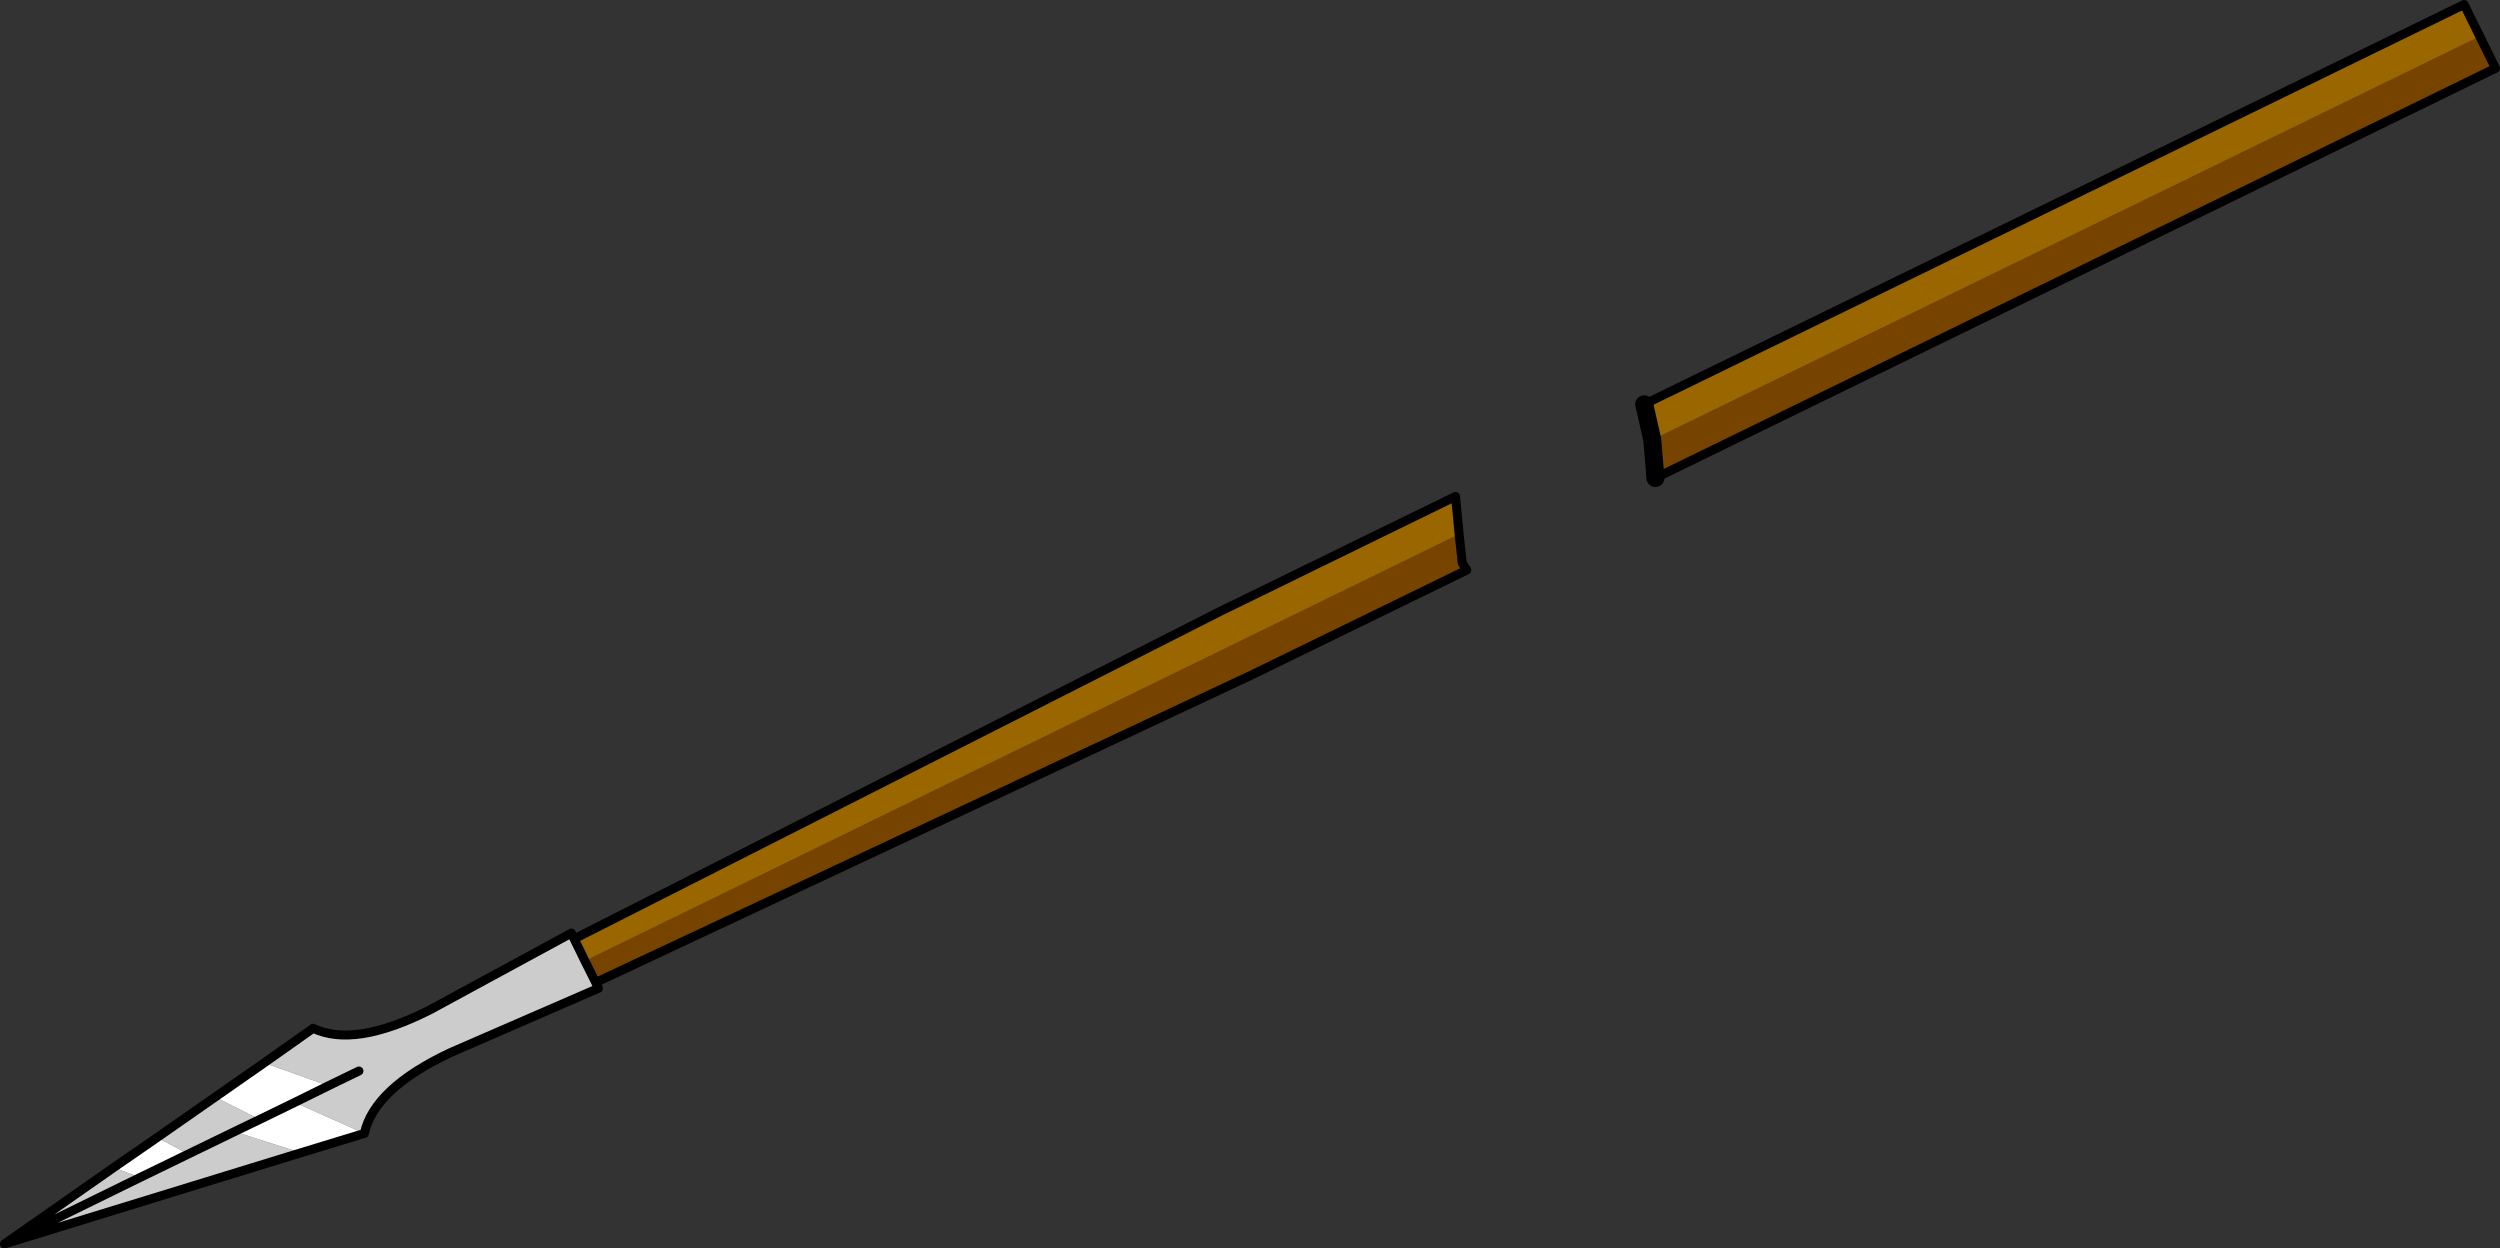 <?xml version="1.0" encoding="UTF-8" standalone="no"?>
<svg xmlns:xlink="http://www.w3.org/1999/xlink" height="138.95px" width="278.25px" xmlns="http://www.w3.org/2000/svg">
  <rect width="100%" height="100%" fill="#333333" stroke="none"/>
  <g transform="matrix(1.0, 0.0, 0.0, 1.0, 138.8, 53.8)">
    <path d="M45.45 -0.6 L45.1 -4.85 137.2 -49.75 138.95 -46.2 45.45 -0.6 M23.6 5.65 L23.95 8.85 24.45 9.65 0.45 21.35 -72.5 55.55 -73.7 53.15 23.6 5.65" fill="#774400" fill-rule="evenodd" stroke="none"/>
    <path d="M137.2 -49.75 L45.1 -4.85 44.2 -8.8 135.45 -53.3 137.2 -49.75 M-74.9 50.7 L-3.0 14.25 23.2 1.45 23.6 5.65 -73.7 53.15 -74.9 50.7" fill="#996600" fill-rule="evenodd" stroke="none"/>
    <path d="M-72.5 55.55 L-72.2 56.2 -88.65 63.35 Q-97.15 67.35 -98.25 72.35 L-106.0 68.9 -102.25 67.05 -109.4 64.5 -103.95 60.65 Q-99.35 62.85 -90.95 58.6 L-75.2 50.05 -74.9 50.7 -73.7 53.15 -72.5 55.55 M-105.3 74.5 L-138.3 84.65 -126.15 76.15 -123.2 77.25 -138.3 84.65 -123.2 77.25 -117.85 74.65 -112.7 72.15 -105.3 74.5 M-121.3 72.8 L-114.85 68.3 -109.9 70.8 -112.7 72.15 -117.85 74.65 -121.3 72.8 M-98.85 65.4 L-102.25 67.05 -98.85 65.4" fill="#cccccc" fill-rule="evenodd" stroke="none"/>
    <path d="M-98.25 72.35 L-105.3 74.5 -112.7 72.15 -109.9 70.8 -114.85 68.3 -109.4 64.5 -102.25 67.05 -106.0 68.9 -98.25 72.35 M-126.15 76.15 L-121.3 72.8 -117.85 74.65 -123.2 77.25 -126.15 76.15 M-106.0 68.9 L-109.9 70.8 -106.0 68.9" fill="#ffffff" fill-rule="evenodd" stroke="none"/>
    <path d="M45.1 -4.85 L45.45 -0.6 M45.1 -4.85 L44.2 -8.8" fill="none" stroke="#000000" stroke-linecap="round" stroke-linejoin="round" stroke-width="2.0"/>
    <path d="M45.45 -0.6 L138.95 -46.2 137.2 -49.75 135.45 -53.3 44.2 -8.8 M23.6 5.65 L23.95 8.85 24.45 9.65 0.45 21.35 -72.5 55.55 -72.2 56.2 -88.65 63.35 Q-97.15 67.35 -98.25 72.35 L-105.3 74.5 -138.3 84.65 -126.15 76.15 -121.3 72.8 -114.85 68.3 -109.4 64.5 -103.95 60.65 Q-99.35 62.85 -90.95 58.6 L-75.2 50.05 -74.9 50.7 -3.0 14.25 23.2 1.45 23.6 5.65 M-73.7 53.15 L-72.5 55.55 M-74.9 50.7 L-73.7 53.15 M-138.3 84.65 L-123.2 77.25 -117.85 74.65 -112.7 72.15 -109.9 70.8 -106.0 68.9 -102.25 67.05 -98.85 65.4" fill="none" stroke="#000000" stroke-linecap="round" stroke-linejoin="round" stroke-width="1.0"/>
  </g>
</svg>
